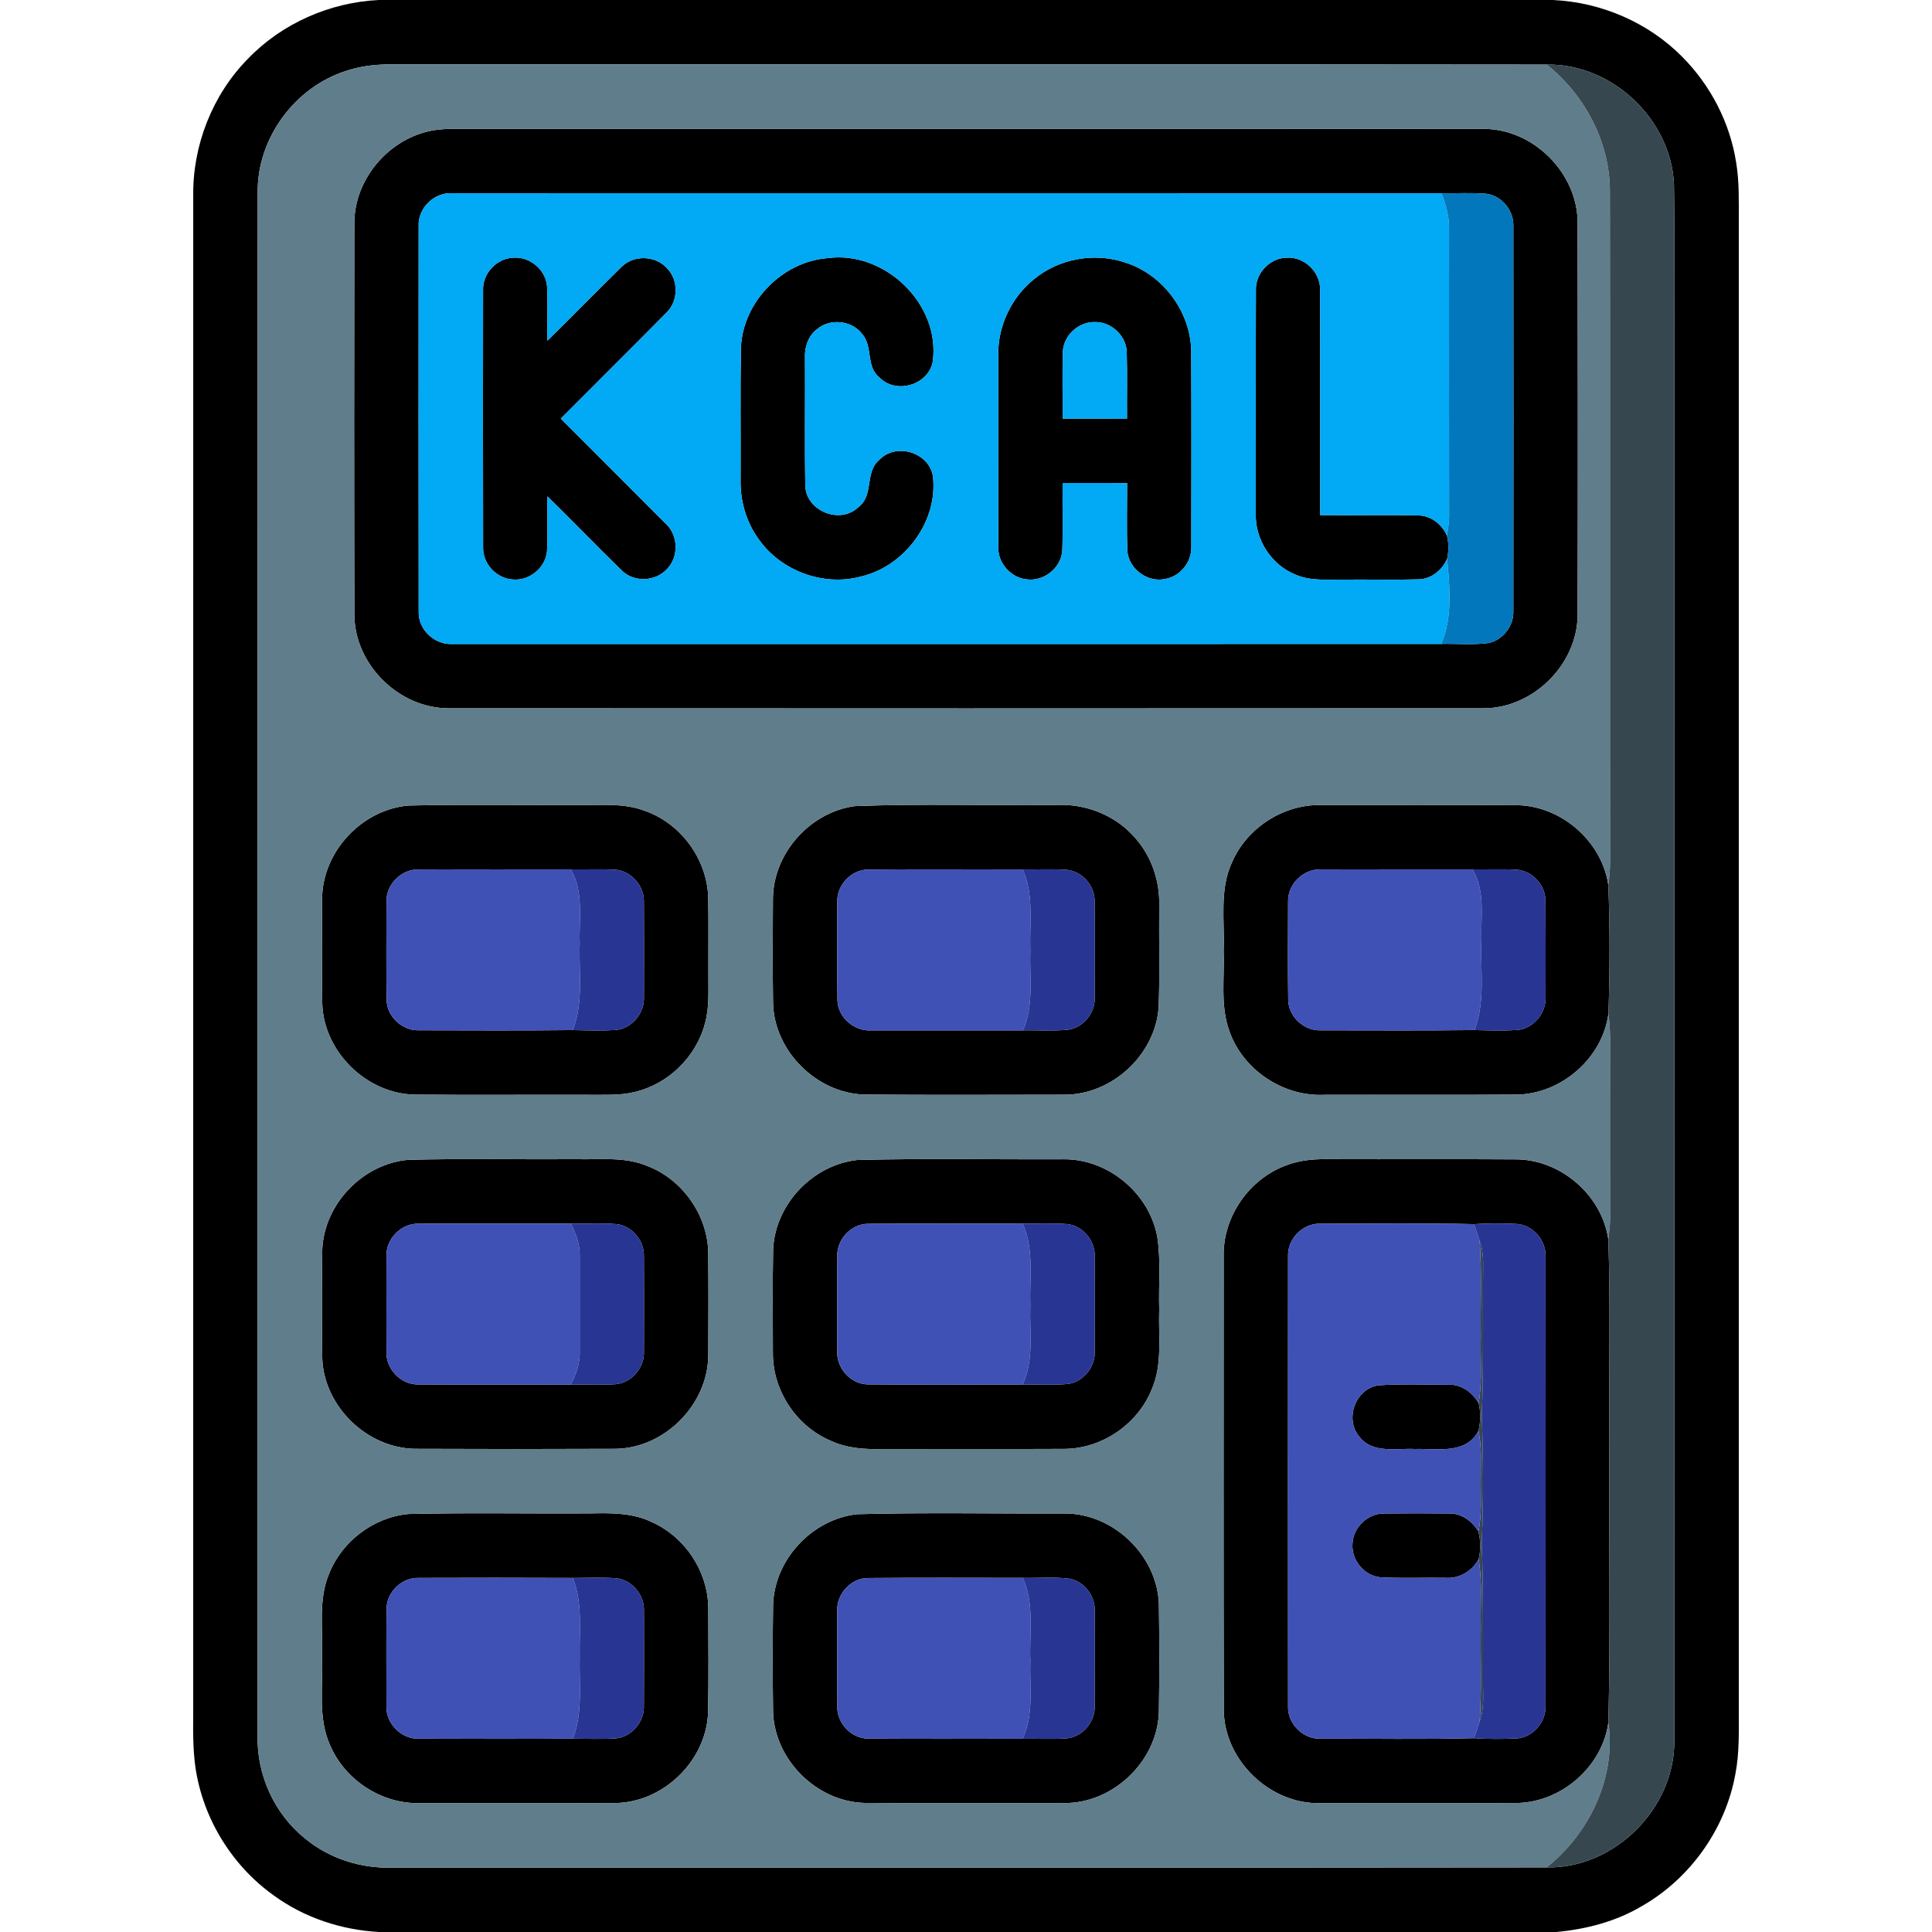 <?xml version="1.0" encoding="UTF-8" ?>
<!DOCTYPE svg PUBLIC "-//W3C//DTD SVG 1.1//EN" "http://www.w3.org/Graphics/SVG/1.1/DTD/svg11.dtd">
<svg width="512pt" height="512pt" viewBox="0 0 512 512" version="1.1" xmlns="http://www.w3.org/2000/svg">
<g id="#000000ff">
<path fill="#000000" opacity="1.00" d=" M 100.40 0.00 L 411.56 0.00 C 424.34 0.59 436.84 5.96 445.84 15.09 C 453.34 22.64 458.46 32.54 460.10 43.07 C 460.98 48.35 460.78 53.72 460.80 59.05 C 460.80 190.37 460.80 321.69 460.80 453.00 C 460.79 458.71 460.99 464.47 459.90 470.10 C 457.29 484.68 447.93 497.84 435.07 505.16 C 428.21 509.23 420.35 511.27 412.46 512.00 L 100.46 512.00 C 90.51 511.46 80.66 508.23 72.58 502.33 C 61.04 494.13 53.19 480.94 51.60 466.86 C 50.94 460.95 51.28 455.00 51.20 449.07 C 51.21 316.70 51.19 184.34 51.21 51.97 C 51.02 38.58 56.26 25.19 65.66 15.62 C 74.69 6.21 87.40 0.62 100.40 0.00 M 91.72 18.79 C 78.11 23.11 68.14 36.66 68.29 50.98 C 68.24 187.33 68.28 323.68 68.27 460.03 C 68.03 470.39 72.74 480.73 80.84 487.22 C 87.26 492.55 95.68 495.20 103.99 494.94 C 205.95 494.90 307.92 495.01 409.88 494.88 C 427.94 495.25 444.03 479.06 443.71 461.03 C 443.76 342.01 443.72 222.98 443.73 103.96 C 443.65 85.60 443.88 67.23 443.62 48.87 C 442.87 31.63 427.18 16.80 409.91 17.12 C 308.29 16.99 206.67 17.11 105.05 17.06 C 100.56 16.98 96.00 17.33 91.72 18.79 Z" />
<path fill="#000000" opacity="1.00" d=" M 116.21 34.35 C 117.81 34.17 119.42 34.14 121.03 34.13 C 211.68 34.16 302.34 34.10 392.99 34.16 C 406.26 34.04 418.09 45.81 418.09 59.07 C 418.16 93.72 418.17 128.37 418.09 163.01 C 417.97 176.17 406.22 187.76 393.07 187.70 C 301.70 187.76 210.33 187.75 118.97 187.70 C 105.80 187.78 94.00 176.17 93.91 162.99 C 93.83 128.34 93.84 93.68 93.90 59.02 C 93.96 46.78 104.05 35.66 116.21 34.35 M 110.95 60.03 C 110.93 94.03 110.91 128.03 110.96 162.04 C 110.76 166.84 115.22 171.00 119.98 170.66 C 207.30 170.67 294.63 170.69 381.95 170.65 C 386.15 170.54 390.38 170.97 394.55 170.40 C 398.31 169.55 401.15 165.89 401.05 162.02 C 401.09 128.01 401.08 94.00 401.05 59.99 C 401.22 55.88 398.08 51.96 394.00 51.36 C 390.02 51.01 386.01 51.27 382.01 51.22 C 294.67 51.18 207.33 51.20 119.99 51.21 C 115.14 50.83 110.65 55.15 110.95 60.03 Z" />
<path fill="#000000" opacity="1.00" d=" M 128.02 76.91 C 127.85 72.51 131.60 68.46 136.00 68.30 C 140.40 67.92 144.65 71.49 144.98 75.90 C 145.20 80.70 144.99 85.50 145.07 90.30 C 151.66 83.81 158.13 77.18 164.74 70.71 C 167.98 67.45 173.84 67.70 176.84 71.16 C 179.83 74.28 179.79 79.69 176.72 82.76 C 167.40 92.20 157.97 101.52 148.61 110.93 C 157.84 120.21 167.14 129.44 176.37 138.72 C 179.75 141.77 179.97 147.51 176.79 150.77 C 173.78 154.12 168.09 154.40 164.84 151.25 C 158.18 144.76 151.72 138.06 145.08 131.55 C 144.98 136.40 145.22 141.25 144.96 146.10 C 144.56 150.45 140.34 153.94 135.98 153.57 C 131.65 153.37 127.94 149.45 128.03 145.11 C 127.98 122.38 127.99 99.64 128.02 76.91 Z" />
<path fill="#000000" opacity="1.00" d=" M 219.35 68.40 C 234.54 66.36 249.42 80.73 247.16 96.02 C 245.84 102.15 237.30 104.54 233.00 99.97 C 229.39 97.07 231.40 91.74 228.46 88.49 C 225.68 84.85 219.86 84.30 216.43 87.31 C 214.12 89.13 213.16 92.14 213.33 95.00 C 213.40 106.30 213.21 117.62 213.42 128.92 C 213.79 135.49 222.66 139.00 227.43 134.44 C 231.64 131.39 229.11 125.17 232.98 121.91 C 237.31 117.24 246.02 119.77 247.21 126.02 C 248.75 138.05 239.81 150.09 228.11 152.80 C 218.17 155.46 206.96 151.31 201.07 142.91 C 197.73 138.34 196.12 132.64 196.26 127.00 C 196.32 115.33 196.15 103.66 196.35 92.00 C 196.96 79.92 207.30 69.34 219.35 68.40 Z" />
<path fill="#000000" opacity="1.00" d=" M 273.97 74.03 C 280.56 68.53 290.01 66.83 298.14 69.55 C 308.12 72.69 315.49 82.51 315.69 92.98 C 315.77 110.33 315.74 127.68 315.71 145.04 C 315.78 148.96 312.82 152.65 308.96 153.39 C 304.23 154.56 299.08 150.81 298.75 145.96 C 298.56 139.99 298.70 134.02 298.70 128.05 C 293.00 127.95 287.30 128.02 281.60 128.00 C 281.53 133.98 281.72 139.96 281.52 145.93 C 281.20 150.50 276.63 154.17 272.10 153.53 C 267.88 153.13 264.42 149.21 264.56 144.98 C 264.51 127.99 264.54 111.00 264.54 94.02 C 264.45 86.37 268.03 78.83 273.97 74.03 M 281.68 93.02 C 281.48 98.99 281.65 104.96 281.61 110.93 C 287.29 110.93 292.98 110.95 298.67 110.92 C 298.61 104.97 298.78 99.02 298.59 93.07 C 298.32 88.78 294.32 85.20 290.03 85.35 C 285.84 85.30 281.95 88.82 281.68 93.02 Z" />
<path fill="#000000" opacity="1.00" d=" M 332.83 76.95 C 332.63 72.45 336.53 68.32 341.04 68.29 C 345.74 67.99 350.04 72.23 349.84 76.94 C 349.91 96.80 349.84 116.65 349.87 136.51 C 358.58 136.62 367.30 136.41 376.01 136.60 C 379.32 136.69 382.18 139.02 383.47 141.98 C 383.95 144.00 383.96 146.06 383.49 148.09 C 382.21 151.09 379.32 153.43 376.00 153.53 C 369.34 153.71 362.68 153.54 356.02 153.60 C 351.82 153.54 347.43 154.03 343.45 152.34 C 336.94 149.80 332.52 142.96 332.80 135.98 C 332.82 116.31 332.76 96.63 332.83 76.95 Z" />
<path fill="#000000" opacity="1.00" d=" M 108.40 213.47 C 123.29 213.15 138.19 213.42 153.08 213.33 C 159.06 213.47 165.28 212.68 171.00 214.92 C 180.53 218.30 187.45 227.83 187.69 237.94 C 187.80 244.61 187.70 251.29 187.73 257.96 C 187.67 262.32 188.05 266.78 186.87 271.04 C 184.60 280.02 177.06 287.39 168.02 289.43 C 164.10 290.37 160.03 290.10 156.04 290.14 C 140.68 290.10 125.32 290.21 109.96 290.09 C 97.23 289.89 85.86 278.83 85.41 266.09 C 85.26 256.72 85.33 247.35 85.37 237.99 C 85.53 225.57 96.03 214.43 108.40 213.47 M 102.42 238.95 C 102.40 247.65 102.33 256.36 102.46 265.06 C 102.57 269.43 106.60 273.15 110.95 273.04 C 124.56 273.06 138.18 273.14 151.79 272.99 C 155.56 273.07 159.33 273.20 163.09 272.97 C 167.47 272.62 170.92 268.41 170.65 264.07 C 170.67 255.71 170.70 247.35 170.64 238.99 C 170.76 234.70 167.17 230.69 162.86 230.47 C 158.99 230.29 155.11 230.46 151.24 230.39 C 137.81 230.43 124.39 230.35 110.96 230.42 C 106.39 230.28 102.29 234.37 102.42 238.95 Z" />
<path fill="#000000" opacity="1.00" d=" M 226.51 213.63 C 244.30 212.94 262.14 213.53 279.94 213.33 C 287.76 212.93 295.72 216.09 300.84 222.07 C 305.16 226.94 307.39 233.47 307.20 239.96 C 307.10 248.98 307.40 258.00 307.05 267.01 C 306.12 279.60 294.63 290.18 282.01 290.11 C 264.35 290.13 246.69 290.21 229.03 290.07 C 216.39 289.68 205.25 278.61 204.87 265.95 C 204.73 256.64 204.78 247.33 204.84 238.02 C 204.99 226.07 214.69 215.23 226.51 213.63 M 221.89 239.06 C 221.87 247.73 221.80 256.40 221.93 265.07 C 222.04 269.69 226.48 273.42 231.04 273.06 C 244.39 273.07 257.74 273.07 271.09 273.06 C 275.09 272.99 279.11 273.27 283.10 272.89 C 287.27 272.27 290.40 268.18 290.12 264.00 C 290.13 255.67 290.17 247.33 290.10 239.00 C 290.22 234.89 286.95 231.01 282.85 230.53 C 278.92 230.24 274.97 230.46 271.03 230.42 C 257.33 230.41 243.63 230.33 229.94 230.45 C 225.50 230.53 221.71 234.64 221.89 239.06 Z" />
<path fill="#000000" opacity="1.00" d=" M 326.53 228.43 C 330.48 219.38 340.06 213.19 349.95 213.34 C 367.30 213.35 384.64 213.28 401.99 213.38 C 413.72 213.54 424.51 222.91 426.22 234.53 C 426.67 245.86 426.62 257.21 426.26 268.54 C 424.77 280.34 413.84 289.89 401.99 290.08 C 385.00 290.21 368.00 290.09 351.00 290.14 C 340.12 290.68 329.44 283.60 325.82 273.32 C 323.31 266.48 324.57 259.08 324.27 251.97 C 324.61 244.12 323.07 235.80 326.53 228.43 M 341.36 238.92 C 341.33 247.62 341.27 256.32 341.39 265.01 C 341.48 269.46 345.60 273.22 350.02 273.05 C 363.60 273.04 377.18 273.16 390.76 272.98 C 394.53 273.08 398.33 273.20 402.11 272.95 C 406.45 272.57 409.86 268.38 409.59 264.06 C 409.60 255.70 409.63 247.33 409.57 238.96 C 409.68 234.73 406.18 230.78 401.95 230.48 C 398.03 230.27 394.11 230.46 390.20 230.39 C 376.78 230.42 363.36 230.36 349.95 230.42 C 345.37 230.26 341.23 234.34 341.36 238.92 Z" />
<path fill="#000000" opacity="1.00" d=" M 108.21 307.36 C 123.14 306.99 138.09 307.30 153.03 307.20 C 159.10 307.34 165.43 306.53 171.22 308.87 C 180.68 312.34 187.51 321.86 187.69 331.95 C 187.77 340.96 187.75 349.98 187.70 359.00 C 187.72 372.11 176.18 383.82 163.06 383.95 C 145.37 384.03 127.67 384.03 109.97 383.95 C 97.28 383.76 85.94 372.79 85.41 360.10 C 85.28 350.43 85.28 340.75 85.41 331.09 C 85.94 319.02 96.19 308.39 108.21 307.36 M 102.42 332.97 C 102.38 341.34 102.38 349.72 102.42 358.10 C 102.15 362.74 106.23 367.01 110.89 366.90 C 124.34 366.99 137.78 366.89 151.23 366.95 C 155.18 366.85 159.13 367.07 163.08 366.83 C 167.41 366.49 170.89 362.35 170.65 358.04 C 170.68 349.67 170.69 341.31 170.64 332.95 C 170.77 328.87 167.62 325.00 163.57 324.42 C 159.48 324.06 155.35 324.36 151.25 324.26 C 137.83 324.30 124.42 324.23 111.01 324.29 C 106.36 324.12 102.21 328.32 102.42 332.97 Z" />
<path fill="#000000" opacity="1.00" d=" M 227.25 307.40 C 245.48 306.95 263.74 307.30 281.98 307.22 C 293.78 307.15 304.69 316.34 306.72 327.94 C 307.66 334.25 307.01 340.67 307.20 347.02 C 306.95 354.05 308.13 361.43 305.27 368.09 C 301.59 377.37 292.06 383.94 282.06 383.97 C 266.04 384.05 250.03 383.97 234.02 384.01 C 229.30 384.12 224.43 383.86 220.10 381.80 C 211.15 378.00 204.91 368.70 204.83 358.98 C 204.81 349.67 204.71 340.36 204.89 331.05 C 205.43 319.15 215.42 308.64 227.25 307.40 M 221.89 333.01 C 221.84 341.32 221.86 349.62 221.88 357.93 C 221.56 362.46 225.37 366.79 229.94 366.88 C 243.63 367.00 257.33 366.92 271.03 366.91 C 275.07 366.85 279.12 367.14 283.15 366.75 C 287.25 366.10 290.36 362.10 290.12 357.97 C 290.14 349.66 290.16 341.35 290.11 333.05 C 290.30 328.90 287.06 324.92 282.93 324.40 C 278.97 324.09 274.99 324.33 271.03 324.28 C 257.33 324.29 243.64 324.20 229.95 324.32 C 225.47 324.39 221.67 328.56 221.89 333.01 Z" />
<path fill="#000000" opacity="1.00" d=" M 340.78 308.86 C 344.65 307.32 348.85 307.11 352.97 307.19 C 369.32 307.25 385.68 307.13 402.04 307.25 C 413.79 307.43 424.58 316.85 426.23 328.51 C 426.81 346.32 426.34 364.15 426.49 381.96 C 426.33 406.79 426.82 431.64 426.24 456.46 C 424.65 468.16 413.82 477.61 402.04 477.81 C 384.68 477.92 367.32 477.85 349.96 477.85 C 336.57 478.23 324.36 466.49 324.31 453.08 C 324.22 413.03 324.28 372.99 324.28 332.94 C 324.06 322.49 330.99 312.46 340.78 308.86 M 341.35 332.91 C 341.32 372.62 341.32 412.35 341.35 452.06 C 341.13 456.70 345.26 460.92 349.90 460.77 C 363.48 460.73 377.08 461.00 390.65 460.63 C 394.38 460.92 398.13 460.86 401.86 460.71 C 406.22 460.47 409.75 456.35 409.58 452.05 C 409.61 412.35 409.61 372.65 409.58 332.95 C 409.72 328.67 406.21 324.62 401.90 324.35 C 398.14 324.19 394.36 324.17 390.61 324.41 C 377.05 324.09 363.47 324.33 349.91 324.29 C 345.29 324.13 341.17 328.30 341.35 332.91 Z" />
<path fill="#000000" opacity="1.00" d=" M 365.26 367.13 C 371.50 366.70 377.77 366.99 384.03 366.97 C 387.36 366.86 390.21 369.05 391.85 371.82 C 392.44 374.25 392.40 376.75 391.80 379.19 C 388.53 385.54 380.78 383.82 374.97 384.00 C 370.02 383.74 363.72 385.32 360.24 380.73 C 356.26 376.11 359.21 368.02 365.26 367.13 Z" />
<path fill="#000000" opacity="1.00" d=" M 108.17 401.23 C 124.44 400.84 140.73 401.18 157.01 401.06 C 162.31 400.94 167.84 400.98 172.71 403.36 C 181.49 407.24 187.59 416.41 187.70 426.02 C 187.72 435.36 187.83 444.70 187.64 454.04 C 187.07 466.69 175.78 477.64 163.12 477.82 C 145.74 477.92 128.37 477.85 110.99 477.85 C 101.06 478.00 91.48 471.74 87.54 462.64 C 84.12 455.23 85.69 446.89 85.33 439.01 C 85.64 431.71 84.29 424.04 87.19 417.10 C 90.58 408.50 98.95 402.11 108.17 401.23 M 102.45 426.09 C 102.33 434.73 102.41 443.37 102.41 452.02 C 102.18 456.63 106.24 460.86 110.87 460.77 C 124.52 460.82 138.18 460.84 151.84 460.76 C 155.58 460.78 159.33 460.93 163.07 460.70 C 167.35 460.37 170.82 456.31 170.64 452.04 C 170.69 443.67 170.68 435.29 170.65 426.92 C 170.84 422.66 167.39 418.56 163.10 418.23 C 159.34 418.00 155.56 418.16 151.79 418.17 C 138.17 418.10 124.55 418.12 110.92 418.16 C 106.59 418.04 102.61 421.75 102.45 426.09 Z" />
<path fill="#000000" opacity="1.00" d=" M 227.15 401.28 C 245.41 400.79 263.71 401.17 281.98 401.09 C 294.93 400.96 306.62 412.10 307.12 425.03 C 307.25 434.70 307.27 444.37 307.11 454.04 C 306.53 466.88 294.93 477.91 282.07 477.83 C 264.35 477.85 246.63 477.94 228.91 477.79 C 216.39 477.36 205.38 466.42 204.88 453.90 C 204.74 444.29 204.75 434.67 204.88 425.07 C 205.36 413.15 215.31 402.57 227.15 401.28 M 221.88 427.05 C 221.86 435.37 221.85 443.68 221.89 452.00 C 221.65 456.49 225.49 460.69 230.00 460.75 C 243.67 460.86 257.35 460.79 271.02 460.78 C 274.93 460.74 278.86 460.96 282.76 460.68 C 286.98 460.22 290.30 456.21 290.11 452.00 C 290.15 443.67 290.15 435.35 290.12 427.03 C 290.31 423.09 287.50 419.27 283.64 418.40 C 279.47 417.83 275.23 418.25 271.03 418.15 C 257.34 418.15 243.65 418.07 229.96 418.19 C 225.41 418.25 221.59 422.53 221.88 427.05 Z" />
<path fill="#000000" opacity="1.00" d=" M 358.43 409.03 C 358.62 404.70 362.56 400.99 366.90 401.10 C 372.60 401.03 378.31 401.03 384.02 401.10 C 387.31 401.00 390.15 403.12 391.78 405.84 C 392.42 408.28 392.43 410.79 391.85 413.24 C 390.07 416.41 386.65 418.45 382.98 418.13 C 377.28 418.07 371.59 418.29 365.90 418.01 C 361.53 417.65 358.04 413.38 358.43 409.03 Z" />
</g>
<g id="#607d8bff">
<path fill="#607d8b" opacity="1.00" d=" M 91.72 18.79 C 96.00 17.33 100.56 16.98 105.05 17.06 C 206.67 17.11 308.29 16.99 409.91 17.12 C 420.10 25.25 426.73 37.84 426.64 50.99 C 426.71 108.98 426.63 166.98 426.68 224.98 C 426.76 228.17 426.70 231.37 426.22 234.53 C 424.51 222.91 413.72 213.54 401.99 213.38 C 384.64 213.28 367.30 213.35 349.95 213.34 C 340.06 213.19 330.48 219.38 326.53 228.43 C 323.07 235.80 324.61 244.12 324.27 251.97 C 324.57 259.08 323.31 266.48 325.82 273.32 C 329.44 283.60 340.12 290.68 351.00 290.14 C 368.00 290.09 385.00 290.21 401.99 290.08 C 413.84 289.89 424.77 280.34 426.26 268.54 C 426.63 271.68 426.77 274.84 426.68 278.00 C 426.66 293.00 426.65 308.00 426.69 323.01 C 426.68 324.85 426.43 326.68 426.23 328.51 C 424.58 316.85 413.79 307.43 402.04 307.25 C 385.68 307.13 369.32 307.25 352.97 307.19 C 348.85 307.11 344.65 307.32 340.78 308.86 C 330.99 312.46 324.06 322.49 324.28 332.94 C 324.28 372.99 324.22 413.03 324.31 453.08 C 324.36 466.49 336.57 478.23 349.96 477.85 C 367.32 477.85 384.68 477.92 402.04 477.81 C 413.82 477.61 424.65 468.16 426.24 456.46 C 428.32 471.04 421.24 485.86 409.88 494.88 C 307.92 495.01 205.95 494.90 103.99 494.94 C 95.68 495.20 87.26 492.55 80.84 487.22 C 72.74 480.73 68.03 470.39 68.27 460.03 C 68.28 323.68 68.24 187.33 68.29 50.98 C 68.14 36.66 78.11 23.11 91.72 18.79 M 116.21 34.35 C 104.05 35.66 93.96 46.78 93.90 59.02 C 93.84 93.68 93.83 128.34 93.91 162.99 C 94.00 176.17 105.80 187.78 118.97 187.70 C 210.33 187.75 301.70 187.76 393.07 187.70 C 406.22 187.76 417.97 176.17 418.09 163.01 C 418.17 128.37 418.16 93.72 418.09 59.07 C 418.09 45.81 406.26 34.04 392.99 34.16 C 302.34 34.10 211.68 34.16 121.03 34.13 C 119.42 34.14 117.81 34.17 116.21 34.35 M 108.40 213.47 C 96.03 214.43 85.53 225.57 85.37 237.99 C 85.33 247.35 85.26 256.72 85.41 266.09 C 85.86 278.83 97.23 289.89 109.96 290.09 C 125.32 290.21 140.68 290.10 156.04 290.14 C 160.03 290.10 164.10 290.37 168.02 289.43 C 177.06 287.39 184.60 280.02 186.87 271.04 C 188.05 266.78 187.67 262.32 187.73 257.96 C 187.70 251.29 187.80 244.61 187.69 237.94 C 187.45 227.83 180.53 218.30 171.00 214.92 C 165.28 212.68 159.06 213.47 153.08 213.33 C 138.19 213.42 123.29 213.15 108.40 213.47 M 226.51 213.63 C 214.69 215.23 204.99 226.07 204.84 238.02 C 204.78 247.33 204.73 256.64 204.87 265.95 C 205.25 278.61 216.39 289.68 229.03 290.07 C 246.69 290.21 264.35 290.13 282.01 290.11 C 294.63 290.18 306.12 279.60 307.05 267.01 C 307.40 258.00 307.10 248.98 307.20 239.96 C 307.39 233.47 305.16 226.94 300.84 222.07 C 295.72 216.09 287.76 212.93 279.94 213.33 C 262.14 213.53 244.30 212.94 226.51 213.63 M 108.21 307.36 C 96.19 308.39 85.94 319.02 85.41 331.09 C 85.28 340.75 85.28 350.43 85.41 360.10 C 85.94 372.79 97.28 383.76 109.97 383.95 C 127.67 384.03 145.37 384.03 163.06 383.95 C 176.18 383.82 187.72 372.11 187.70 359.00 C 187.75 349.98 187.77 340.96 187.69 331.95 C 187.51 321.86 180.68 312.34 171.22 308.87 C 165.43 306.53 159.10 307.34 153.03 307.20 C 138.09 307.30 123.14 306.99 108.21 307.36 M 227.25 307.40 C 215.42 308.64 205.43 319.15 204.89 331.05 C 204.71 340.36 204.81 349.67 204.83 358.98 C 204.91 368.70 211.15 378.00 220.10 381.80 C 224.43 383.86 229.30 384.12 234.02 384.01 C 250.03 383.97 266.04 384.05 282.06 383.97 C 292.06 383.94 301.59 377.37 305.27 368.09 C 308.13 361.43 306.95 354.05 307.20 347.02 C 307.01 340.67 307.66 334.25 306.72 327.94 C 304.69 316.34 293.78 307.15 281.98 307.22 C 263.74 307.30 245.48 306.95 227.25 307.40 M 108.17 401.23 C 98.95 402.11 90.58 408.50 87.19 417.10 C 84.29 424.04 85.64 431.71 85.33 439.01 C 85.69 446.89 84.12 455.23 87.54 462.64 C 91.48 471.74 101.06 478.00 110.99 477.85 C 128.37 477.85 145.74 477.92 163.12 477.82 C 175.78 477.64 187.07 466.69 187.64 454.04 C 187.83 444.70 187.72 435.36 187.70 426.02 C 187.59 416.41 181.49 407.24 172.71 403.36 C 167.84 400.98 162.31 400.94 157.01 401.06 C 140.73 401.18 124.44 400.84 108.17 401.23 M 227.15 401.28 C 215.31 402.57 205.36 413.15 204.88 425.07 C 204.75 434.67 204.74 444.29 204.88 453.90 C 205.38 466.42 216.39 477.36 228.91 477.79 C 246.63 477.94 264.35 477.85 282.07 477.83 C 294.93 477.91 306.53 466.88 307.11 454.04 C 307.27 444.37 307.25 434.70 307.12 425.03 C 306.62 412.10 294.93 400.96 281.98 401.09 C 263.71 401.17 245.41 400.79 227.15 401.28 Z" />
</g>
<g id="#37474fff">
<path fill="#37474f" opacity="1.00" d=" M 409.91 17.12 C 427.18 16.80 442.87 31.63 443.62 48.87 C 443.88 67.23 443.65 85.60 443.73 103.96 C 443.72 222.98 443.76 342.01 443.71 461.03 C 444.03 479.06 427.94 495.25 409.88 494.88 C 421.24 485.86 428.32 471.04 426.24 456.46 C 426.82 431.64 426.33 406.79 426.49 381.96 C 426.34 364.15 426.81 346.32 426.23 328.51 C 426.43 326.68 426.68 324.85 426.69 323.01 C 426.65 308.00 426.66 293.00 426.68 278.00 C 426.77 274.84 426.63 271.68 426.26 268.54 C 426.62 257.21 426.67 245.86 426.22 234.53 C 426.70 231.37 426.76 228.17 426.68 224.98 C 426.63 166.98 426.71 108.98 426.64 50.99 C 426.73 37.84 420.10 25.25 409.91 17.12 Z" />
<path fill="#37474f" opacity="1.00" d=" M 392.12 328.84 C 393.00 331.13 393.07 333.61 393.04 336.04 C 392.90 349.02 393.23 362.00 392.68 374.97 C 393.08 386.31 393.17 397.66 392.67 409.00 C 393.11 421.00 393.00 433.01 393.01 445.02 C 392.94 448.73 393.46 452.58 392.13 456.14 C 392.70 447.76 392.30 439.35 392.42 430.96 C 392.27 425.06 392.86 419.10 391.85 413.24 C 392.43 410.79 392.42 408.28 391.78 405.84 C 392.78 401.30 392.34 396.63 392.42 392.03 C 392.37 387.74 392.73 383.41 391.80 379.19 C 392.40 376.75 392.44 374.25 391.85 371.82 C 392.87 365.92 392.26 359.92 392.42 353.98 C 392.29 345.60 392.72 337.20 392.12 328.84 Z" />
</g>
<g id="#02a9f4ff">
<path fill="#02a9f4" opacity="1.00" d=" M 110.95 60.03 C 110.65 55.15 115.14 50.83 119.99 51.21 C 207.33 51.20 294.67 51.18 382.01 51.22 C 383.19 54.34 384.13 57.59 384.01 60.97 C 384.00 86.31 383.97 111.65 384.03 137.00 C 384.00 138.67 383.70 140.32 383.47 141.98 C 382.18 139.02 379.32 136.69 376.01 136.60 C 367.30 136.41 358.58 136.62 349.87 136.51 C 349.84 116.65 349.91 96.80 349.84 76.94 C 350.04 72.23 345.74 67.99 341.04 68.29 C 336.53 68.32 332.63 72.45 332.83 76.95 C 332.76 96.63 332.82 116.31 332.80 135.98 C 332.52 142.96 336.94 149.80 343.45 152.34 C 347.43 154.03 351.82 153.54 356.02 153.60 C 362.68 153.54 369.34 153.71 376.00 153.53 C 379.32 153.43 382.21 151.09 383.49 148.09 C 384.22 155.56 384.98 163.56 381.95 170.65 C 294.63 170.69 207.30 170.67 119.98 170.66 C 115.22 171.00 110.76 166.84 110.96 162.04 C 110.91 128.03 110.93 94.03 110.95 60.03 M 128.02 76.91 C 127.99 99.64 127.98 122.38 128.03 145.11 C 127.94 149.45 131.65 153.37 135.98 153.57 C 140.34 153.94 144.56 150.45 144.96 146.10 C 145.22 141.25 144.98 136.40 145.08 131.55 C 151.72 138.06 158.18 144.76 164.84 151.25 C 168.09 154.40 173.78 154.12 176.79 150.77 C 179.97 147.51 179.75 141.77 176.37 138.72 C 167.14 129.44 157.84 120.21 148.61 110.93 C 157.97 101.52 167.40 92.20 176.72 82.76 C 179.79 79.69 179.83 74.28 176.84 71.16 C 173.84 67.70 167.98 67.45 164.74 70.71 C 158.13 77.18 151.66 83.81 145.07 90.30 C 144.99 85.50 145.20 80.70 144.98 75.90 C 144.65 71.49 140.40 67.92 136.00 68.30 C 131.60 68.46 127.85 72.51 128.02 76.91 M 219.35 68.40 C 207.30 69.34 196.96 79.92 196.35 92.00 C 196.15 103.66 196.32 115.33 196.26 127.00 C 196.12 132.64 197.73 138.34 201.07 142.91 C 206.96 151.31 218.17 155.46 228.11 152.80 C 239.81 150.09 248.75 138.05 247.21 126.02 C 246.02 119.77 237.31 117.24 232.98 121.91 C 229.11 125.17 231.64 131.39 227.43 134.44 C 222.66 139.00 213.79 135.49 213.42 128.92 C 213.21 117.62 213.40 106.30 213.33 95.00 C 213.16 92.14 214.12 89.13 216.43 87.31 C 219.86 84.30 225.68 84.85 228.46 88.49 C 231.40 91.74 229.39 97.07 233.00 99.97 C 237.30 104.54 245.84 102.15 247.16 96.02 C 249.42 80.73 234.54 66.36 219.35 68.40 M 273.97 74.03 C 268.03 78.83 264.45 86.37 264.54 94.02 C 264.54 111.00 264.51 127.99 264.56 144.98 C 264.42 149.21 267.88 153.13 272.10 153.53 C 276.63 154.17 281.20 150.50 281.52 145.93 C 281.72 139.96 281.53 133.98 281.60 128.00 C 287.30 128.02 293.00 127.95 298.70 128.05 C 298.70 134.02 298.56 139.99 298.75 145.96 C 299.08 150.81 304.23 154.56 308.96 153.39 C 312.82 152.65 315.78 148.96 315.71 145.04 C 315.74 127.68 315.77 110.33 315.69 92.98 C 315.49 82.51 308.12 72.69 298.14 69.55 C 290.01 66.83 280.56 68.53 273.97 74.03 Z" />
<path fill="#02a9f4" opacity="1.00" d=" M 281.68 93.02 C 281.95 88.82 285.84 85.30 290.03 85.35 C 294.32 85.20 298.32 88.78 298.59 93.07 C 298.78 99.02 298.61 104.97 298.67 110.92 C 292.98 110.95 287.29 110.93 281.61 110.93 C 281.65 104.96 281.48 98.99 281.68 93.02 Z" />
</g>
<g id="#0377bcff">
<path fill="#0377bc" opacity="1.00" d=" M 382.01 51.22 C 386.01 51.27 390.02 51.01 394.00 51.36 C 398.08 51.96 401.22 55.88 401.05 59.99 C 401.08 94.00 401.09 128.01 401.05 162.02 C 401.15 165.89 398.31 169.55 394.55 170.40 C 390.38 170.97 386.15 170.54 381.95 170.65 C 384.98 163.56 384.22 155.56 383.49 148.09 C 383.96 146.06 383.95 144.00 383.47 141.98 C 383.70 140.32 384.00 138.67 384.03 137.00 C 383.97 111.65 384.00 86.31 384.01 60.97 C 384.13 57.59 383.19 54.34 382.01 51.22 Z" />
</g>
<g id="#3f51b5ff">
<path fill="#3f51b5" opacity="1.00" d=" M 102.42 238.95 C 102.29 234.37 106.39 230.28 110.96 230.42 C 124.39 230.35 137.81 230.43 151.24 230.39 C 154.79 236.34 153.39 243.45 153.63 250.01 C 153.36 257.68 154.70 265.66 151.79 272.99 C 138.18 273.14 124.56 273.06 110.95 273.04 C 106.60 273.15 102.57 269.43 102.46 265.06 C 102.33 256.36 102.40 247.65 102.42 238.95 Z" />
<path fill="#3f51b5" opacity="1.00" d=" M 221.89 239.06 C 221.71 234.64 225.50 230.53 229.94 230.45 C 243.63 230.33 257.33 230.41 271.03 230.42 C 274.08 237.19 272.80 244.75 273.04 251.93 C 272.82 258.99 274.05 266.39 271.09 273.06 C 257.74 273.07 244.39 273.07 231.04 273.06 C 226.48 273.42 222.04 269.69 221.93 265.07 C 221.80 256.40 221.87 247.73 221.89 239.06 Z" />
<path fill="#3f51b5" opacity="1.00" d=" M 341.36 238.92 C 341.23 234.34 345.37 230.26 349.95 230.42 C 363.36 230.36 376.78 230.42 390.20 230.39 C 393.64 235.99 392.42 242.75 392.59 248.98 C 392.26 256.99 393.71 265.30 390.76 272.98 C 377.18 273.16 363.60 273.04 350.02 273.05 C 345.60 273.22 341.48 269.46 341.39 265.01 C 341.27 256.32 341.33 247.62 341.36 238.92 Z" />
<path fill="#3f51b5" opacity="1.00" d=" M 102.42 332.97 C 102.21 328.32 106.36 324.12 111.01 324.29 C 124.42 324.23 137.83 324.30 151.25 324.26 C 152.66 326.95 153.73 329.88 153.63 332.97 C 153.67 341.32 153.61 349.68 153.63 358.03 C 153.78 361.20 152.69 364.20 151.23 366.95 C 137.78 366.89 124.34 366.99 110.89 366.90 C 106.23 367.01 102.15 362.74 102.42 358.10 C 102.38 349.72 102.38 341.34 102.42 332.97 Z" />
<path fill="#3f51b5" opacity="1.00" d=" M 221.89 333.01 C 221.67 328.56 225.47 324.39 229.95 324.32 C 243.64 324.20 257.33 324.29 271.03 324.28 C 274.11 331.12 272.79 338.75 273.04 346.00 C 272.80 352.98 274.08 360.35 271.03 366.91 C 257.33 366.92 243.63 367.00 229.94 366.88 C 225.37 366.79 221.56 362.46 221.88 357.93 C 221.86 349.62 221.84 341.32 221.89 333.01 Z" />
<path fill="#3f51b5" opacity="1.00" d=" M 341.35 332.91 C 341.17 328.30 345.29 324.13 349.91 324.29 C 363.47 324.33 377.05 324.09 390.61 324.41 C 391.10 325.88 391.64 327.35 392.12 328.84 C 392.72 337.20 392.29 345.60 392.42 353.98 C 392.26 359.92 392.87 365.92 391.85 371.82 C 390.21 369.05 387.36 366.86 384.03 366.97 C 377.77 366.99 371.50 366.70 365.26 367.13 C 359.21 368.02 356.26 376.11 360.24 380.73 C 363.72 385.32 370.02 383.74 374.97 384.00 C 380.78 383.82 388.53 385.54 391.80 379.19 C 392.73 383.41 392.37 387.74 392.42 392.03 C 392.34 396.63 392.78 401.30 391.78 405.84 C 390.15 403.12 387.31 401.00 384.02 401.10 C 378.31 401.03 372.60 401.03 366.90 401.10 C 362.56 400.99 358.62 404.70 358.43 409.03 C 358.04 413.38 361.53 417.65 365.90 418.01 C 371.59 418.29 377.28 418.07 382.98 418.13 C 386.65 418.45 390.07 416.41 391.85 413.24 C 392.86 419.10 392.27 425.06 392.42 430.96 C 392.30 439.35 392.70 447.76 392.13 456.14 C 391.66 457.64 391.13 459.12 390.65 460.63 C 377.08 461.00 363.48 460.73 349.90 460.77 C 345.26 460.92 341.13 456.70 341.35 452.06 C 341.32 412.35 341.32 372.62 341.35 332.91 Z" />
<path fill="#3f51b5" opacity="1.00" d=" M 102.45 426.09 C 102.61 421.75 106.59 418.04 110.92 418.16 C 124.55 418.12 138.17 418.10 151.79 418.17 C 154.49 424.83 153.48 432.09 153.63 439.08 C 153.45 446.32 154.50 453.81 151.84 460.76 C 138.18 460.84 124.52 460.82 110.87 460.77 C 106.24 460.86 102.18 456.63 102.41 452.02 C 102.41 443.37 102.33 434.73 102.45 426.09 Z" />
<path fill="#3f51b5" opacity="1.00" d=" M 221.88 427.05 C 221.59 422.53 225.41 418.25 229.96 418.19 C 243.65 418.07 257.34 418.15 271.03 418.15 C 274.20 425.03 272.76 432.73 273.05 440.04 C 272.82 446.96 274.06 454.27 271.02 460.78 C 257.35 460.79 243.67 460.86 230.00 460.75 C 225.49 460.69 221.65 456.49 221.89 452.00 C 221.85 443.68 221.86 435.37 221.88 427.05 Z" />
</g>
<g id="#283593ff">
<path fill="#283593" opacity="1.00" d=" M 151.24 230.39 C 155.11 230.46 158.99 230.29 162.86 230.47 C 167.17 230.69 170.76 234.70 170.64 238.99 C 170.70 247.35 170.67 255.71 170.65 264.07 C 170.92 268.41 167.47 272.62 163.09 272.97 C 159.33 273.20 155.56 273.07 151.79 272.99 C 154.70 265.66 153.36 257.68 153.63 250.01 C 153.39 243.45 154.79 236.34 151.24 230.39 Z" />
<path fill="#283593" opacity="1.00" d=" M 271.03 230.42 C 274.97 230.46 278.92 230.24 282.85 230.53 C 286.95 231.01 290.22 234.89 290.10 239.00 C 290.17 247.33 290.13 255.67 290.12 264.00 C 290.40 268.18 287.27 272.27 283.10 272.89 C 279.11 273.27 275.09 272.99 271.09 273.06 C 274.05 266.39 272.82 258.99 273.04 251.93 C 272.80 244.75 274.08 237.19 271.03 230.42 Z" />
<path fill="#283593" opacity="1.00" d=" M 390.20 230.39 C 394.11 230.46 398.03 230.27 401.95 230.48 C 406.18 230.78 409.68 234.73 409.57 238.96 C 409.63 247.33 409.60 255.70 409.59 264.06 C 409.86 268.38 406.45 272.57 402.11 272.95 C 398.33 273.20 394.53 273.08 390.76 272.98 C 393.71 265.30 392.26 256.99 392.59 248.98 C 392.42 242.75 393.64 235.99 390.20 230.39 Z" />
<path fill="#283593" opacity="1.00" d=" M 151.25 324.26 C 155.35 324.36 159.48 324.06 163.57 324.42 C 167.62 325.00 170.77 328.87 170.64 332.95 C 170.69 341.31 170.68 349.67 170.65 358.04 C 170.89 362.35 167.41 366.49 163.08 366.83 C 159.13 367.07 155.18 366.85 151.23 366.95 C 152.69 364.20 153.78 361.20 153.63 358.03 C 153.61 349.68 153.67 341.32 153.63 332.97 C 153.73 329.88 152.66 326.95 151.25 324.26 Z" />
<path fill="#283593" opacity="1.00" d=" M 271.03 324.28 C 274.99 324.33 278.97 324.09 282.93 324.40 C 287.06 324.92 290.30 328.90 290.11 333.05 C 290.16 341.35 290.14 349.66 290.12 357.97 C 290.36 362.10 287.25 366.10 283.15 366.75 C 279.12 367.14 275.07 366.85 271.03 366.91 C 274.08 360.35 272.80 352.98 273.04 346.00 C 272.79 338.75 274.11 331.12 271.03 324.28 Z" />
<path fill="#283593" opacity="1.00" d=" M 390.61 324.41 C 394.36 324.17 398.14 324.19 401.90 324.35 C 406.21 324.62 409.72 328.67 409.58 332.95 C 409.61 372.65 409.61 412.35 409.58 452.05 C 409.75 456.35 406.22 460.47 401.86 460.71 C 398.13 460.86 394.38 460.92 390.65 460.63 C 391.13 459.12 391.66 457.64 392.13 456.14 C 393.46 452.58 392.94 448.73 393.01 445.02 C 393.00 433.01 393.11 421.00 392.67 409.00 C 393.17 397.66 393.08 386.31 392.68 374.97 C 393.23 362.00 392.90 349.02 393.04 336.04 C 393.07 333.61 393.00 331.13 392.12 328.84 C 391.64 327.35 391.10 325.88 390.61 324.41 Z" />
<path fill="#283593" opacity="1.00" d=" M 151.79 418.17 C 155.56 418.16 159.34 418.00 163.10 418.23 C 167.39 418.56 170.84 422.66 170.65 426.92 C 170.68 435.29 170.69 443.67 170.64 452.04 C 170.82 456.31 167.35 460.37 163.07 460.70 C 159.33 460.93 155.58 460.78 151.84 460.76 C 154.50 453.81 153.45 446.32 153.63 439.08 C 153.48 432.09 154.49 424.83 151.79 418.17 Z" />
<path fill="#283593" opacity="1.00" d=" M 271.03 418.15 C 275.23 418.25 279.47 417.83 283.64 418.40 C 287.50 419.27 290.31 423.09 290.12 427.03 C 290.15 435.35 290.15 443.67 290.11 452.00 C 290.30 456.21 286.98 460.22 282.76 460.68 C 278.86 460.96 274.93 460.74 271.02 460.78 C 274.06 454.27 272.82 446.96 273.05 440.04 C 272.76 432.73 274.20 425.03 271.03 418.15 Z" />
</g>
</svg>
